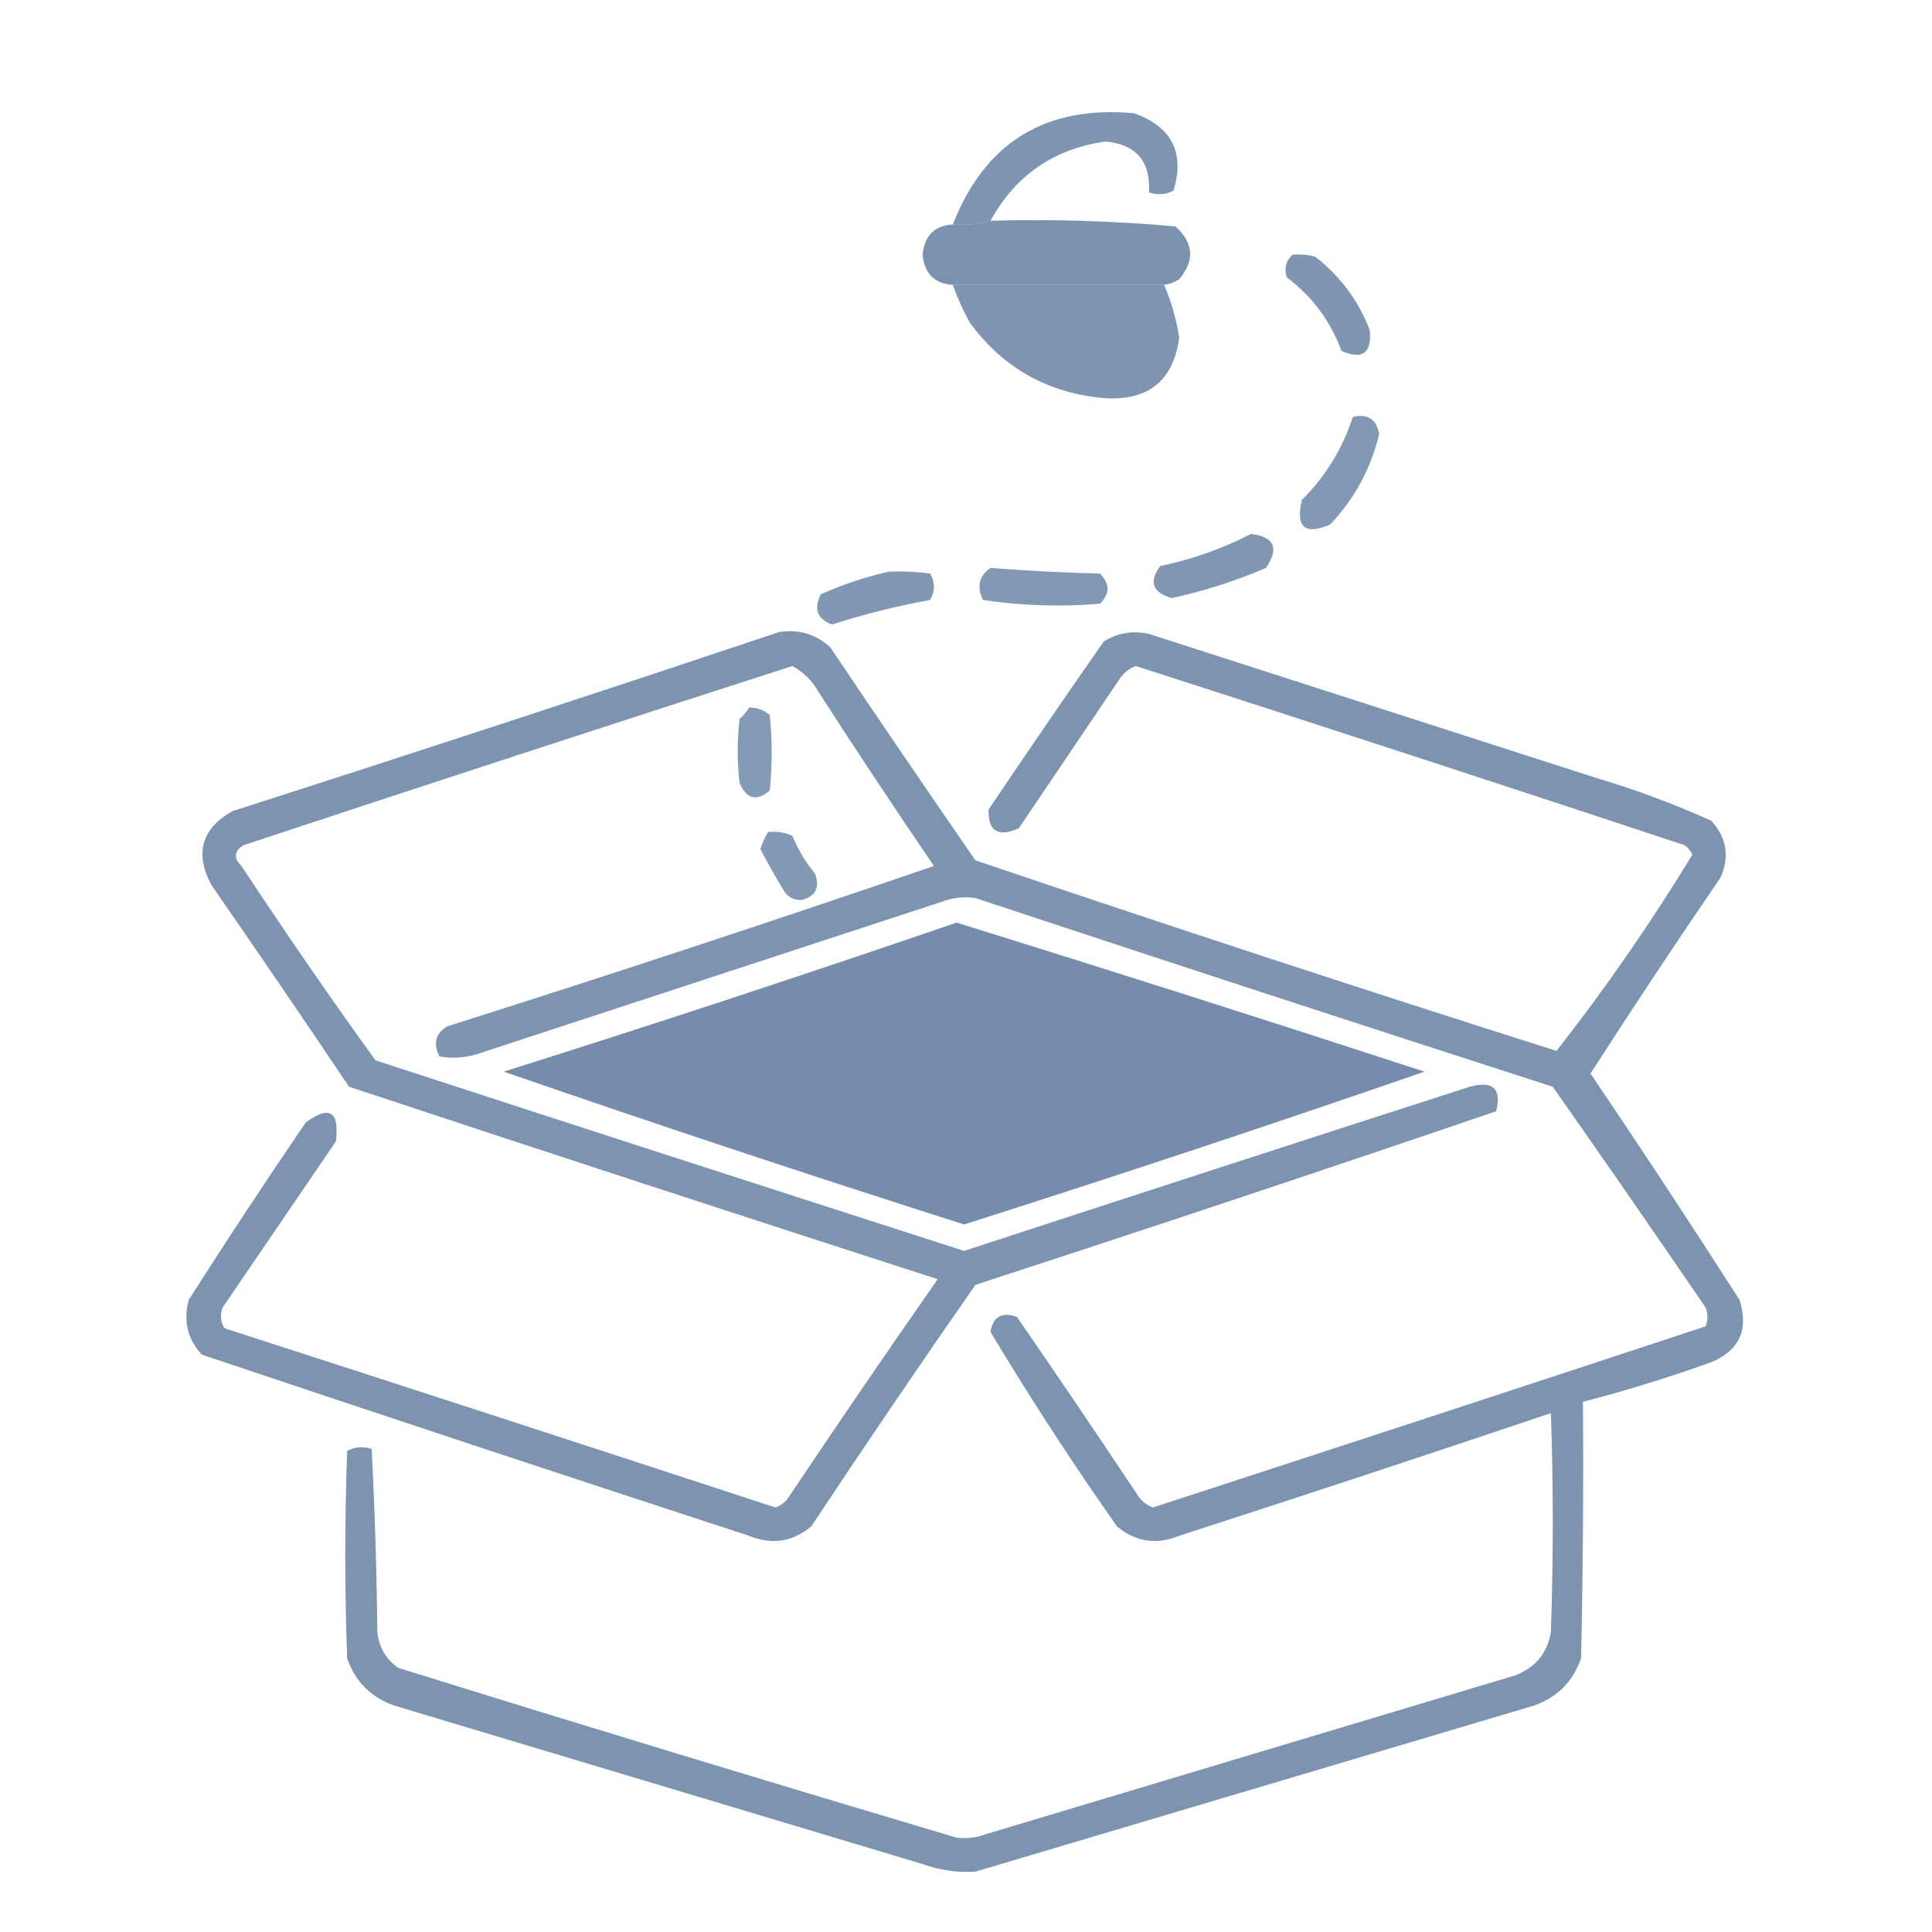 <?xml version="1.0" encoding="UTF-8"?>
<!DOCTYPE svg PUBLIC "-//W3C//DTD SVG 1.1//EN" "http://www.w3.org/Graphics/SVG/1.1/DTD/svg11.dtd">
<svg xmlns="http://www.w3.org/2000/svg" version="1.1" width="512px" height="512px" style="shape-rendering:geometricPrecision; text-rendering:geometricPrecision; image-rendering:optimizeQuality; fill-rule:evenodd; clip-rule:evenodd" xmlns:xlink="http://www.w3.org/1999/xlink">
<g><path style="opacity:0.911" fill="#728bab" d="M 262.5,58.5 C 259.272,59.414 255.939,59.747 252.5,59.5C 261.034,37.725 277.034,27.891 300.5,30C 310.527,33.554 314.027,40.387 311,50.5C 308.936,51.591 306.769,51.758 304.5,51C 304.951,42.788 301.118,38.288 293,37.5C 279.3,39.428 269.134,46.428 262.5,58.5 Z"/></g>
<g><path style="opacity:0.946" fill="#738bab" d="M 262.5,58.5 C 278.904,58.045 295.237,58.545 311.5,60C 316.343,64.38 316.677,69.046 312.5,74C 311.255,74.791 309.922,75.291 308.5,75.5C 304.5,75.5 300.5,75.5 296.5,75.5C 285.167,75.5 273.833,75.5 262.5,75.5C 259.167,75.5 255.833,75.5 252.5,75.5C 247.638,75.159 244.972,72.492 244.5,67.5C 244.989,62.443 247.656,59.776 252.5,59.5C 255.939,59.747 259.272,59.414 262.5,58.5 Z"/></g>
<g><path style="opacity:0.907" fill="#738bab" d="M 342.5,67.5 C 344.527,67.338 346.527,67.504 348.5,68C 355.149,73.123 359.982,79.623 363,87.5C 363.578,93.592 361.078,95.426 355.5,93C 352.623,85.112 347.789,78.612 341,73.5C 340.252,71.16 340.752,69.16 342.5,67.5 Z"/></g>
<g><path style="opacity:0.917" fill="#738bab" d="M 252.5,75.5 C 255.833,75.5 259.167,75.5 262.5,75.5C 268.597,87.897 278.597,94.897 292.5,96.5C 298.066,96.897 301.732,94.563 303.5,89.5C 302.21,84.254 299.877,79.587 296.5,75.5C 300.5,75.5 304.5,75.5 308.5,75.5C 310.433,79.969 311.766,84.635 312.5,89.5C 310.93,100.975 304.264,106.308 292.5,105.5C 277.657,104.162 265.824,97.496 257,85.5C 255.214,82.263 253.714,78.93 252.5,75.5 Z M 262.5,75.5 C 273.833,75.5 285.167,75.5 296.5,75.5C 299.877,79.587 302.21,84.254 303.5,89.5C 301.732,94.563 298.066,96.897 292.5,96.5C 278.597,94.897 268.597,87.897 262.5,75.5 Z"/></g>
<g><path style="opacity:0.89" fill="#728dac" d="M 358.5,110.5 C 362.459,109.578 364.792,111.078 365.5,115C 363.293,124.193 358.959,132.193 352.5,139C 345.809,141.891 343.309,139.725 345,132.5C 351.293,126.243 355.793,118.909 358.5,110.5 Z"/></g>
<g><path style="opacity:0.906" fill="#738baa" d="M 331.5,141.5 C 337.723,142.246 339.056,145.246 335.5,150.5C 327.419,153.971 319.086,156.638 310.5,158.5C 305.386,156.991 304.386,154.157 307.5,150C 315.993,148.227 323.993,145.394 331.5,141.5 Z"/></g>
<g><path style="opacity:0.893" fill="#728bab" d="M 235.5,151.5 C 239.182,151.335 242.848,151.501 246.5,152C 247.833,154.333 247.833,156.667 246.5,159C 237.716,160.591 229.049,162.758 220.5,165.5C 216.579,164.086 215.579,161.42 217.5,157.5C 223.415,154.865 229.415,152.865 235.5,151.5 Z"/></g>
<g><path style="opacity:0.89" fill="#738bab" d="M 262.5,150.5 C 272.134,151.255 281.8,151.755 291.5,152C 294.167,154.667 294.167,157.333 291.5,160C 281.115,160.87 270.782,160.536 260.5,159C 258.776,155.464 259.443,152.631 262.5,150.5 Z"/></g>
<g><path style="opacity:0.92" fill="#728bab" d="M 206.5,167.5 C 211.677,166.703 216.177,168.036 220,171.5C 232.71,190.42 245.543,209.253 258.5,228C 309.667,245.333 361,262.167 412.5,278.5C 425.461,261.938 437.461,244.605 448.5,226.5C 448.023,225.522 447.357,224.689 446.5,224C 398.073,207.969 349.573,192.136 301,176.5C 299.395,177.101 298.062,178.101 297,179.5C 288,192.833 279,206.167 270,219.5C 264.454,221.954 261.787,220.288 262,214.5C 272.043,199.58 282.21,184.747 292.5,170C 296.218,167.702 300.218,167.035 304.5,168C 343.833,180.667 383.167,193.333 422.5,206C 433.137,209.155 443.47,212.988 453.5,217.5C 457.572,221.93 458.405,226.93 456,232.5C 444.252,249.662 432.752,266.995 421.5,284.5C 434.915,304.329 448.082,324.329 461,344.5C 463.474,352.38 460.974,357.88 453.5,361C 442.3,365.012 430.966,368.512 419.5,371.5C 419.667,394.169 419.5,416.836 419,439.5C 416.833,445.667 412.667,449.833 406.5,452C 357.167,466.667 307.833,481.333 258.5,496C 253.731,496.312 249.065,495.645 244.5,494C 197.833,480 151.167,466 104.5,452C 98.333,449.833 94.167,445.667 92,439.5C 91.333,421.167 91.333,402.833 92,384.5C 94.064,383.409 96.231,383.242 98.5,384C 99.326,400.093 99.826,416.259 100,432.5C 100.412,436.491 102.246,439.658 105.5,442C 154.718,457.306 204.052,472.306 253.5,487C 256.207,487.328 258.874,486.995 261.5,486C 308.167,472 354.833,458 401.5,444C 406.876,441.96 410.043,438.127 411,432.5C 411.667,413.167 411.667,393.833 411,374.5C 378.257,385.525 345.423,396.359 312.5,407C 306.463,409.466 300.963,408.632 296,404.5C 284.188,387.696 273.021,370.53 262.5,353C 263.159,348.918 265.492,347.584 269.5,349C 280.124,364.414 290.624,379.914 301,395.5C 302.028,397.361 303.528,398.695 305.5,399.5C 354.386,383.593 403.22,367.593 452,351.5C 452.667,349.833 452.667,348.167 452,346.5C 438.623,326.913 425.123,307.413 411.5,288C 360.438,271.535 309.438,254.868 258.5,238C 255.442,237.542 252.442,237.876 249.5,239C 208.833,252.333 168.167,265.667 127.5,279C 123.903,280.277 120.236,280.61 116.5,280C 114.725,276.606 115.392,273.94 118.5,272C 161.682,258.328 204.682,244.161 247.5,229.5C 237.137,214.302 226.97,198.969 217,183.5C 215.321,180.487 212.987,178.154 210,176.5C 161.427,192.136 112.927,207.969 64.5,224C 62.032,225.588 61.866,227.422 64,229.5C 75.463,246.928 87.296,264.094 99.5,281C 151.469,297.934 203.469,314.767 255.5,331.5C 300.136,316.899 344.802,302.399 389.5,288C 395.651,286.32 397.984,288.487 396.5,294.5C 350.654,310.132 304.654,325.466 258.5,340.5C 243.753,361.66 229.253,382.994 215,404.5C 210.037,408.632 204.537,409.466 198.5,407C 150.082,391.194 101.749,375.194 53.5,359C 49.695,354.909 48.528,350.076 50,344.5C 60.085,328.662 70.418,312.995 81,297.5C 87.321,292.796 89.987,294.462 89,302.5C 79,317.167 69,331.833 59,346.5C 58.257,348.441 58.424,350.274 59.5,352C 108.203,367.734 156.87,383.568 205.5,399.5C 206.672,399.081 207.672,398.415 208.5,397.5C 221.638,377.863 234.971,358.363 248.5,339C 196.427,322.198 144.427,305.198 92.5,288C 80.457,270.08 68.29,252.247 56,234.5C 51.567,226.141 53.4,219.641 61.5,215C 110.04,199.43 158.374,183.597 206.5,167.5 Z"/></g>
<g><path style="opacity:0.871" fill="#728bab" d="M 198.5,187.5 C 200.582,187.472 202.416,188.139 204,189.5C 204.667,196.167 204.667,202.833 204,209.5C 200.512,212.462 197.845,211.795 196,207.5C 195.333,201.833 195.333,196.167 196,190.5C 197.045,189.627 197.878,188.627 198.5,187.5 Z"/></g>
<g><path style="opacity:0.878" fill="#728cab" d="M 203.5,220.5 C 205.792,220.244 207.959,220.577 210,221.5C 211.497,225.165 213.497,228.498 216,231.5C 217.312,235.223 216.145,237.556 212.5,238.5C 210.626,238.61 209.126,237.944 208,236.5C 205.7,232.732 203.533,228.898 201.5,225C 202.044,223.415 202.711,221.915 203.5,220.5 Z"/></g>
<g><path style="opacity:0.981" fill="#738bab" d="M 253.5,244.5 C 294.901,257.355 336.234,270.522 377.5,284C 337.039,297.987 296.373,311.487 255.5,324.5C 214.627,311.487 173.961,297.987 133.5,284C 173.77,271.298 213.77,258.132 253.5,244.5 Z"/></g>
</svg>
